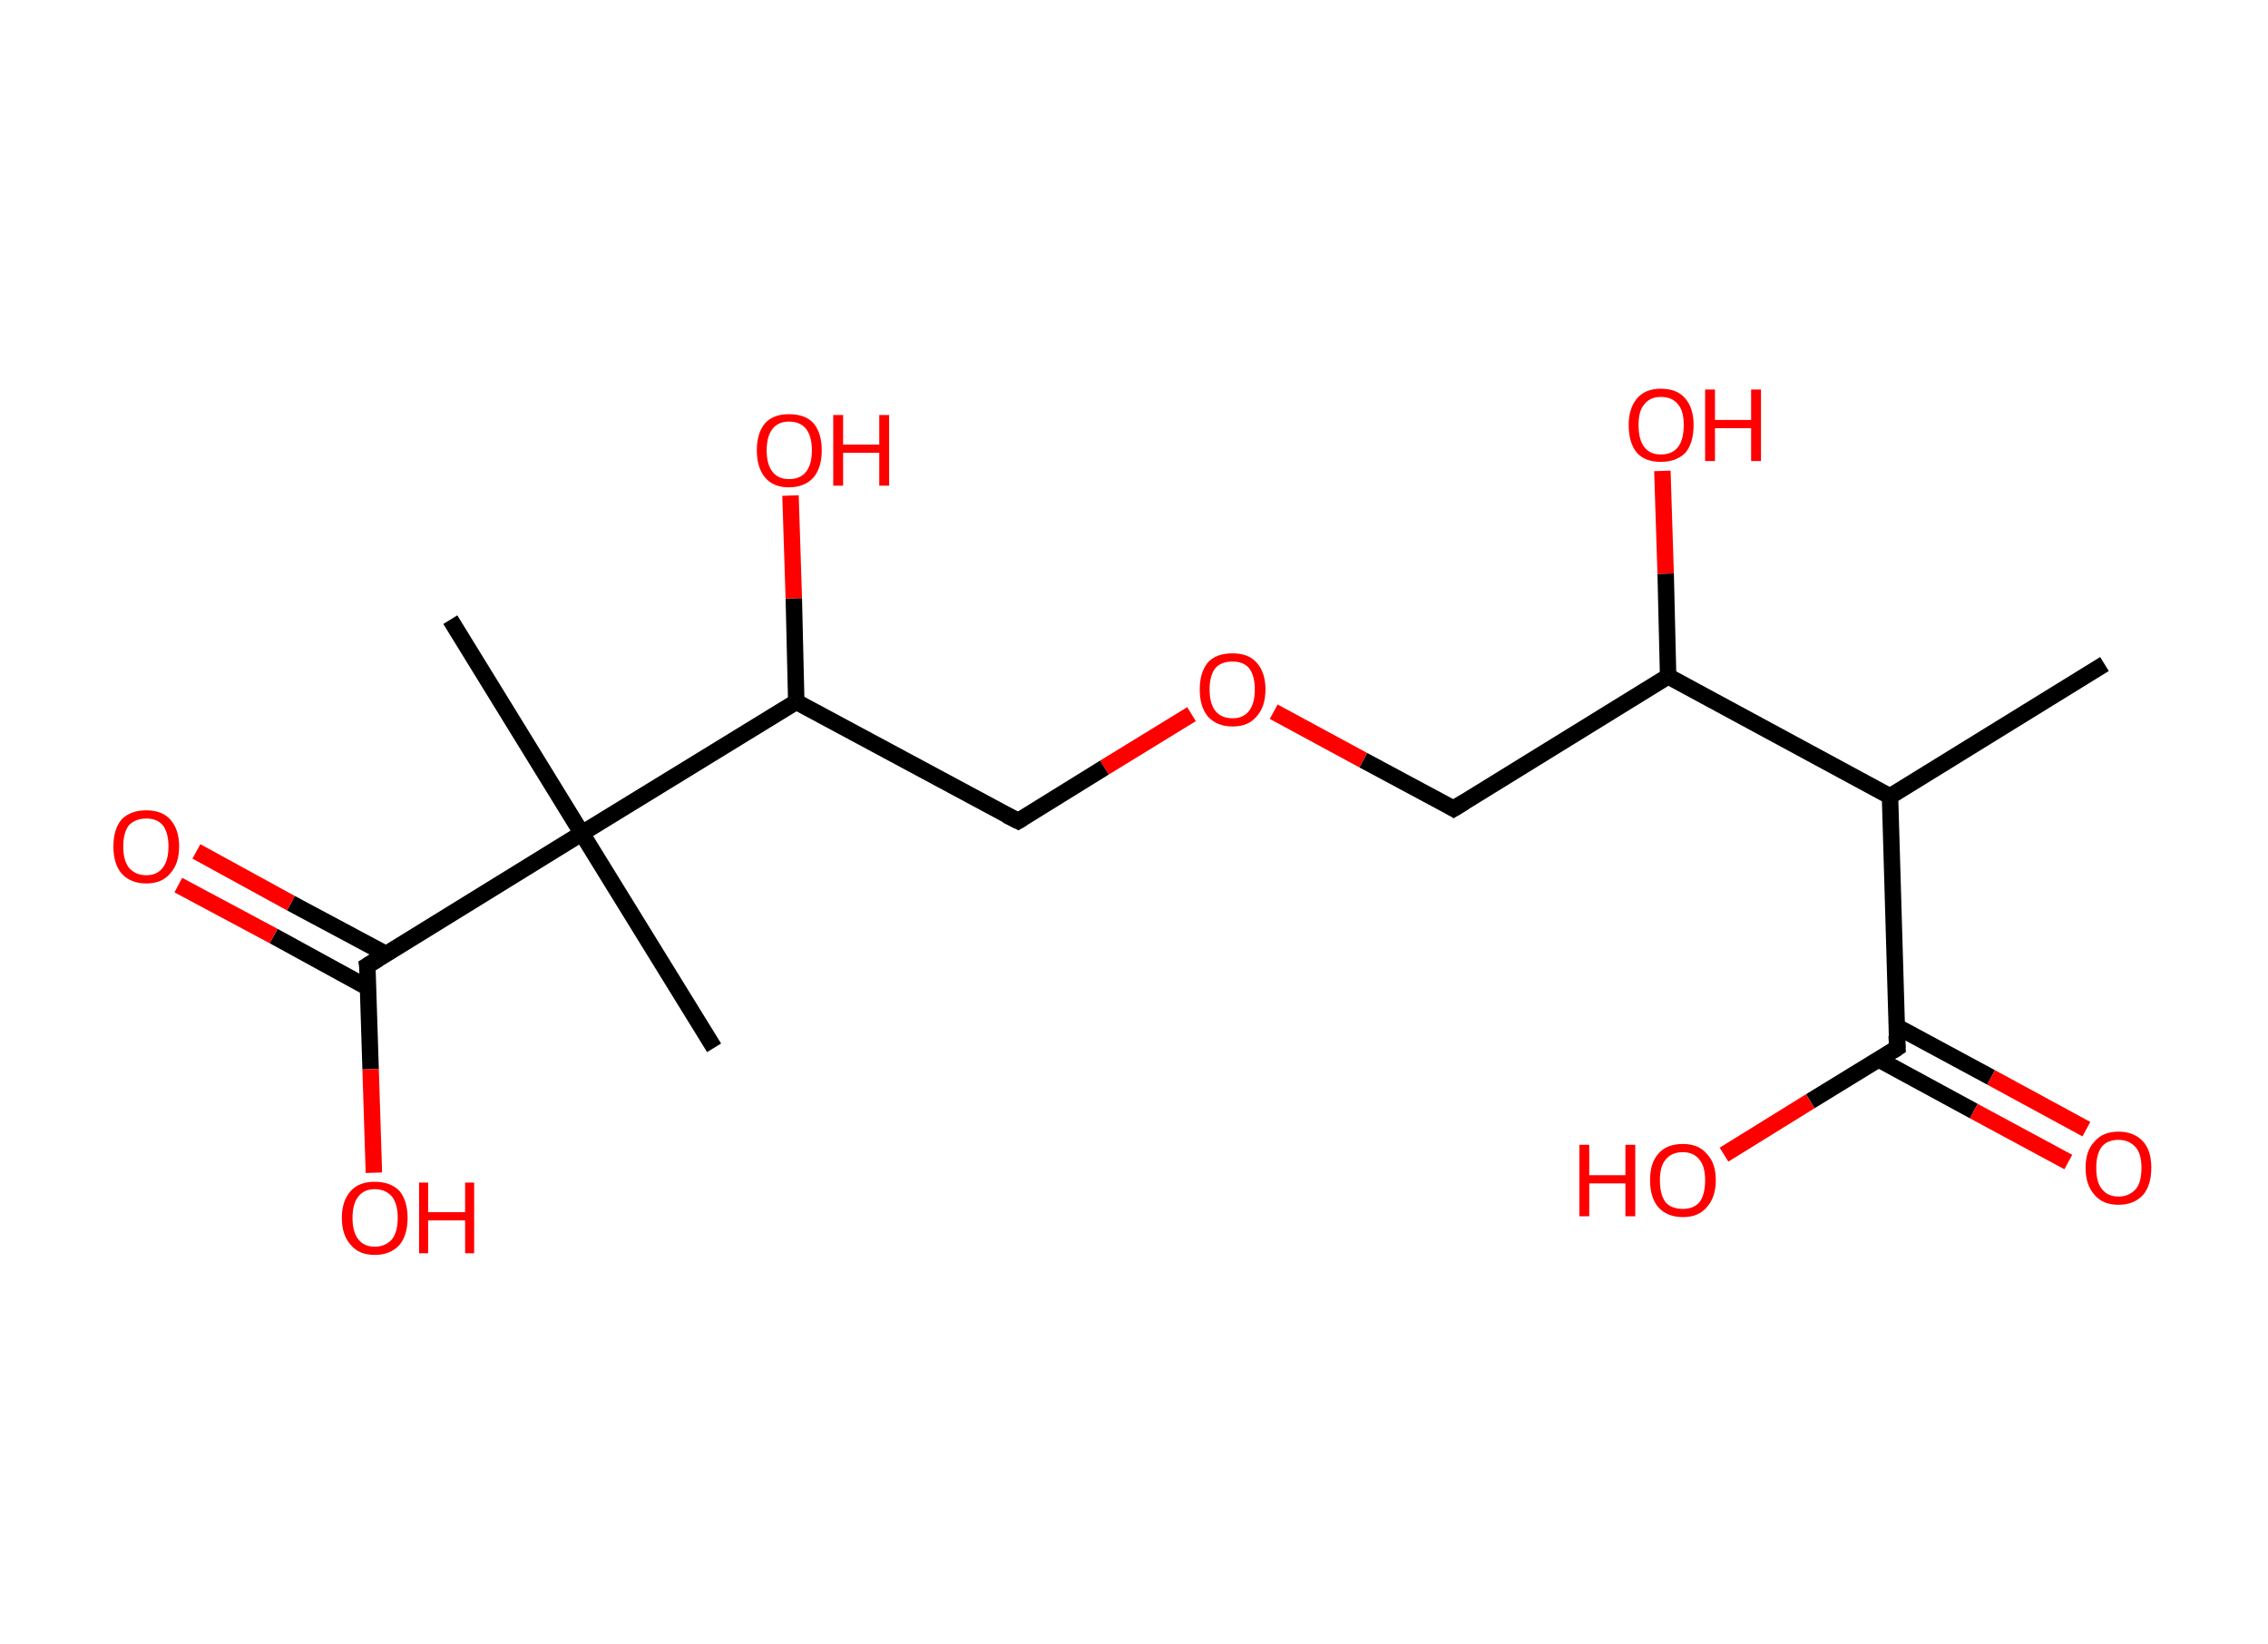 <?xml version='1.0' encoding='ASCII' standalone='yes'?>
<svg xmlns="http://www.w3.org/2000/svg" xmlns:rdkit="http://www.rdkit.org/xml" xmlns:xlink="http://www.w3.org/1999/xlink" version="1.1" baseProfile="full" xml:space="preserve" width="276px" height="200px" viewBox="0 0 276 200">
<!-- END OF HEADER -->
<rect style="opacity:1.0;fill:#FFFFFF;stroke:none" width="276.0" height="200.0" x="0.0" y="0.0"> </rect>
<path class="bond-0 atom-0 atom-1" d="M 256.1,80.8 L 230.0,96.9" style="fill:none;fill-rule:evenodd;stroke:#000000;stroke-width:2.0px;stroke-linecap:butt;stroke-linejoin:miter;stroke-opacity:1"/>
<path class="bond-1 atom-1 atom-2" d="M 230.0,96.9 L 230.9,127.5" style="fill:none;fill-rule:evenodd;stroke:#000000;stroke-width:2.0px;stroke-linecap:butt;stroke-linejoin:miter;stroke-opacity:1"/>
<path class="bond-2 atom-2 atom-3" d="M 228.6,128.9 L 240.2,135.2" style="fill:none;fill-rule:evenodd;stroke:#000000;stroke-width:2.0px;stroke-linecap:butt;stroke-linejoin:miter;stroke-opacity:1"/>
<path class="bond-2 atom-2 atom-3" d="M 240.2,135.2 L 251.7,141.4" style="fill:none;fill-rule:evenodd;stroke:#FF0000;stroke-width:2.0px;stroke-linecap:butt;stroke-linejoin:miter;stroke-opacity:1"/>
<path class="bond-2 atom-2 atom-3" d="M 230.8,124.9 L 242.3,131.1" style="fill:none;fill-rule:evenodd;stroke:#000000;stroke-width:2.0px;stroke-linecap:butt;stroke-linejoin:miter;stroke-opacity:1"/>
<path class="bond-2 atom-2 atom-3" d="M 242.3,131.1 L 253.9,137.4" style="fill:none;fill-rule:evenodd;stroke:#FF0000;stroke-width:2.0px;stroke-linecap:butt;stroke-linejoin:miter;stroke-opacity:1"/>
<path class="bond-3 atom-2 atom-4" d="M 230.9,127.5 L 220.3,134.0" style="fill:none;fill-rule:evenodd;stroke:#000000;stroke-width:2.0px;stroke-linecap:butt;stroke-linejoin:miter;stroke-opacity:1"/>
<path class="bond-3 atom-2 atom-4" d="M 220.3,134.0 L 209.8,140.5" style="fill:none;fill-rule:evenodd;stroke:#FF0000;stroke-width:2.0px;stroke-linecap:butt;stroke-linejoin:miter;stroke-opacity:1"/>
<path class="bond-4 atom-1 atom-5" d="M 230.0,96.9 L 203.0,82.3" style="fill:none;fill-rule:evenodd;stroke:#000000;stroke-width:2.0px;stroke-linecap:butt;stroke-linejoin:miter;stroke-opacity:1"/>
<path class="bond-5 atom-5 atom-6" d="M 203.0,82.3 L 202.7,69.8" style="fill:none;fill-rule:evenodd;stroke:#000000;stroke-width:2.0px;stroke-linecap:butt;stroke-linejoin:miter;stroke-opacity:1"/>
<path class="bond-5 atom-5 atom-6" d="M 202.7,69.8 L 202.3,57.3" style="fill:none;fill-rule:evenodd;stroke:#FF0000;stroke-width:2.0px;stroke-linecap:butt;stroke-linejoin:miter;stroke-opacity:1"/>
<path class="bond-6 atom-5 atom-7" d="M 203.0,82.3 L 176.9,98.4" style="fill:none;fill-rule:evenodd;stroke:#000000;stroke-width:2.0px;stroke-linecap:butt;stroke-linejoin:miter;stroke-opacity:1"/>
<path class="bond-7 atom-7 atom-8" d="M 176.9,98.4 L 165.9,92.5" style="fill:none;fill-rule:evenodd;stroke:#000000;stroke-width:2.0px;stroke-linecap:butt;stroke-linejoin:miter;stroke-opacity:1"/>
<path class="bond-7 atom-7 atom-8" d="M 165.9,92.5 L 155.0,86.6" style="fill:none;fill-rule:evenodd;stroke:#FF0000;stroke-width:2.0px;stroke-linecap:butt;stroke-linejoin:miter;stroke-opacity:1"/>
<path class="bond-8 atom-8 atom-9" d="M 145.0,86.9 L 134.4,93.4" style="fill:none;fill-rule:evenodd;stroke:#FF0000;stroke-width:2.0px;stroke-linecap:butt;stroke-linejoin:miter;stroke-opacity:1"/>
<path class="bond-8 atom-8 atom-9" d="M 134.4,93.4 L 123.9,99.9" style="fill:none;fill-rule:evenodd;stroke:#000000;stroke-width:2.0px;stroke-linecap:butt;stroke-linejoin:miter;stroke-opacity:1"/>
<path class="bond-9 atom-9 atom-10" d="M 123.9,99.9 L 96.9,85.4" style="fill:none;fill-rule:evenodd;stroke:#000000;stroke-width:2.0px;stroke-linecap:butt;stroke-linejoin:miter;stroke-opacity:1"/>
<path class="bond-10 atom-10 atom-11" d="M 96.9,85.4 L 96.6,72.8" style="fill:none;fill-rule:evenodd;stroke:#000000;stroke-width:2.0px;stroke-linecap:butt;stroke-linejoin:miter;stroke-opacity:1"/>
<path class="bond-10 atom-10 atom-11" d="M 96.6,72.8 L 96.2,60.3" style="fill:none;fill-rule:evenodd;stroke:#FF0000;stroke-width:2.0px;stroke-linecap:butt;stroke-linejoin:miter;stroke-opacity:1"/>
<path class="bond-11 atom-10 atom-12" d="M 96.9,85.4 L 70.8,101.4" style="fill:none;fill-rule:evenodd;stroke:#000000;stroke-width:2.0px;stroke-linecap:butt;stroke-linejoin:miter;stroke-opacity:1"/>
<path class="bond-12 atom-12 atom-13" d="M 70.8,101.4 L 86.9,127.5" style="fill:none;fill-rule:evenodd;stroke:#000000;stroke-width:2.0px;stroke-linecap:butt;stroke-linejoin:miter;stroke-opacity:1"/>
<path class="bond-13 atom-12 atom-14" d="M 70.8,101.4 L 54.8,75.4" style="fill:none;fill-rule:evenodd;stroke:#000000;stroke-width:2.0px;stroke-linecap:butt;stroke-linejoin:miter;stroke-opacity:1"/>
<path class="bond-14 atom-12 atom-15" d="M 70.8,101.4 L 44.7,117.5" style="fill:none;fill-rule:evenodd;stroke:#000000;stroke-width:2.0px;stroke-linecap:butt;stroke-linejoin:miter;stroke-opacity:1"/>
<path class="bond-15 atom-15 atom-16" d="M 47.0,116.1 L 35.4,109.9" style="fill:none;fill-rule:evenodd;stroke:#000000;stroke-width:2.0px;stroke-linecap:butt;stroke-linejoin:miter;stroke-opacity:1"/>
<path class="bond-15 atom-15 atom-16" d="M 35.4,109.9 L 23.9,103.6" style="fill:none;fill-rule:evenodd;stroke:#FF0000;stroke-width:2.0px;stroke-linecap:butt;stroke-linejoin:miter;stroke-opacity:1"/>
<path class="bond-15 atom-15 atom-16" d="M 44.8,120.2 L 33.3,113.9" style="fill:none;fill-rule:evenodd;stroke:#000000;stroke-width:2.0px;stroke-linecap:butt;stroke-linejoin:miter;stroke-opacity:1"/>
<path class="bond-15 atom-15 atom-16" d="M 33.3,113.9 L 21.7,107.7" style="fill:none;fill-rule:evenodd;stroke:#FF0000;stroke-width:2.0px;stroke-linecap:butt;stroke-linejoin:miter;stroke-opacity:1"/>
<path class="bond-16 atom-15 atom-17" d="M 44.7,117.5 L 45.1,130.1" style="fill:none;fill-rule:evenodd;stroke:#000000;stroke-width:2.0px;stroke-linecap:butt;stroke-linejoin:miter;stroke-opacity:1"/>
<path class="bond-16 atom-15 atom-17" d="M 45.1,130.1 L 45.5,142.7" style="fill:none;fill-rule:evenodd;stroke:#FF0000;stroke-width:2.0px;stroke-linecap:butt;stroke-linejoin:miter;stroke-opacity:1"/>
<path d="M 230.8,126.0 L 230.9,127.5 L 230.3,127.9" style="fill:none;stroke:#000000;stroke-width:2.0px;stroke-linecap:butt;stroke-linejoin:miter;stroke-opacity:1;"/>
<path d="M 178.2,97.6 L 176.9,98.4 L 176.4,98.1" style="fill:none;stroke:#000000;stroke-width:2.0px;stroke-linecap:butt;stroke-linejoin:miter;stroke-opacity:1;"/>
<path d="M 124.4,99.6 L 123.9,99.9 L 122.5,99.2" style="fill:none;stroke:#000000;stroke-width:2.0px;stroke-linecap:butt;stroke-linejoin:miter;stroke-opacity:1;"/>
<path d="M 46.0,116.7 L 44.7,117.5 L 44.8,118.1" style="fill:none;stroke:#000000;stroke-width:2.0px;stroke-linecap:butt;stroke-linejoin:miter;stroke-opacity:1;"/>
<path class="atom-3" d="M 253.8 142.1 Q 253.8 140.0, 254.9 138.9 Q 255.9 137.7, 257.8 137.7 Q 259.7 137.7, 260.8 138.9 Q 261.8 140.0, 261.8 142.1 Q 261.8 144.2, 260.8 145.4 Q 259.7 146.6, 257.8 146.6 Q 255.9 146.6, 254.9 145.4 Q 253.8 144.2, 253.8 142.1 M 257.8 145.6 Q 259.1 145.6, 259.9 144.7 Q 260.6 143.9, 260.6 142.1 Q 260.6 140.4, 259.9 139.6 Q 259.1 138.7, 257.8 138.7 Q 256.5 138.7, 255.8 139.5 Q 255.1 140.4, 255.1 142.1 Q 255.1 143.9, 255.8 144.7 Q 256.5 145.6, 257.8 145.6 " fill="#FF0000"/>
<path class="atom-4" d="M 192.2 139.3 L 193.4 139.3 L 193.4 143.0 L 197.8 143.0 L 197.8 139.3 L 199.0 139.3 L 199.0 148.0 L 197.8 148.0 L 197.8 144.0 L 193.4 144.0 L 193.4 148.0 L 192.2 148.0 L 192.2 139.3 " fill="#FF0000"/>
<path class="atom-4" d="M 200.8 143.6 Q 200.8 141.5, 201.8 140.4 Q 202.8 139.2, 204.8 139.2 Q 206.7 139.2, 207.7 140.4 Q 208.8 141.5, 208.8 143.6 Q 208.8 145.7, 207.7 146.9 Q 206.7 148.1, 204.8 148.1 Q 202.9 148.1, 201.8 146.9 Q 200.8 145.7, 200.8 143.6 M 204.8 147.1 Q 206.1 147.1, 206.8 146.3 Q 207.5 145.4, 207.5 143.6 Q 207.5 141.9, 206.8 141.1 Q 206.1 140.2, 204.8 140.2 Q 203.4 140.2, 202.7 141.1 Q 202.0 141.9, 202.0 143.6 Q 202.0 145.4, 202.7 146.3 Q 203.4 147.1, 204.8 147.1 " fill="#FF0000"/>
<path class="atom-6" d="M 198.2 51.7 Q 198.2 49.7, 199.2 48.5 Q 200.2 47.3, 202.1 47.3 Q 204.1 47.3, 205.1 48.5 Q 206.1 49.7, 206.1 51.7 Q 206.1 53.9, 205.1 55.1 Q 204.0 56.2, 202.1 56.2 Q 200.2 56.2, 199.2 55.1 Q 198.2 53.9, 198.2 51.7 M 202.1 55.3 Q 203.5 55.3, 204.2 54.4 Q 204.9 53.5, 204.9 51.7 Q 204.9 50.0, 204.2 49.2 Q 203.5 48.3, 202.1 48.3 Q 200.8 48.3, 200.1 49.2 Q 199.4 50.0, 199.4 51.7 Q 199.4 53.5, 200.1 54.4 Q 200.8 55.3, 202.1 55.3 " fill="#FF0000"/>
<path class="atom-6" d="M 207.5 47.4 L 208.7 47.4 L 208.7 51.1 L 213.1 51.1 L 213.1 47.4 L 214.3 47.4 L 214.3 56.1 L 213.1 56.1 L 213.1 52.1 L 208.7 52.1 L 208.7 56.1 L 207.5 56.1 L 207.5 47.4 " fill="#FF0000"/>
<path class="atom-8" d="M 146.0 83.9 Q 146.0 81.8, 147.0 80.6 Q 148.0 79.5, 150.0 79.5 Q 151.9 79.5, 152.9 80.6 Q 154.0 81.8, 154.0 83.9 Q 154.0 86.0, 152.9 87.2 Q 151.9 88.4, 150.0 88.4 Q 148.1 88.4, 147.0 87.2 Q 146.0 86.0, 146.0 83.9 M 150.0 87.4 Q 151.3 87.4, 152.0 86.5 Q 152.7 85.6, 152.7 83.9 Q 152.7 82.2, 152.0 81.3 Q 151.3 80.5, 150.0 80.5 Q 148.6 80.5, 147.9 81.3 Q 147.2 82.2, 147.2 83.9 Q 147.2 85.6, 147.9 86.5 Q 148.6 87.4, 150.0 87.4 " fill="#FF0000"/>
<path class="atom-11" d="M 92.1 54.8 Q 92.1 52.7, 93.1 51.5 Q 94.1 50.4, 96.0 50.4 Q 98.0 50.4, 99.0 51.5 Q 100.0 52.7, 100.0 54.8 Q 100.0 56.9, 99.0 58.1 Q 97.9 59.3, 96.0 59.3 Q 94.1 59.3, 93.1 58.1 Q 92.1 56.9, 92.1 54.8 M 96.0 58.3 Q 97.4 58.3, 98.1 57.4 Q 98.8 56.5, 98.8 54.8 Q 98.8 53.1, 98.1 52.2 Q 97.4 51.3, 96.0 51.3 Q 94.7 51.3, 94.0 52.2 Q 93.3 53.1, 93.3 54.8 Q 93.3 56.5, 94.0 57.4 Q 94.7 58.3, 96.0 58.3 " fill="#FF0000"/>
<path class="atom-11" d="M 101.4 50.5 L 102.6 50.5 L 102.6 54.1 L 107.0 54.1 L 107.0 50.5 L 108.2 50.5 L 108.2 59.1 L 107.0 59.1 L 107.0 55.1 L 102.6 55.1 L 102.6 59.1 L 101.4 59.1 L 101.4 50.5 " fill="#FF0000"/>
<path class="atom-16" d="M 13.8 103.0 Q 13.8 100.9, 14.8 99.7 Q 15.9 98.6, 17.8 98.6 Q 19.7 98.6, 20.7 99.7 Q 21.8 100.9, 21.8 103.0 Q 21.8 105.1, 20.7 106.3 Q 19.7 107.5, 17.8 107.5 Q 15.9 107.5, 14.8 106.3 Q 13.8 105.1, 13.8 103.0 M 17.8 106.5 Q 19.1 106.5, 19.8 105.6 Q 20.5 104.7, 20.5 103.0 Q 20.5 101.3, 19.8 100.4 Q 19.1 99.6, 17.8 99.6 Q 16.5 99.6, 15.7 100.4 Q 15.0 101.3, 15.0 103.0 Q 15.0 104.7, 15.7 105.6 Q 16.5 106.5, 17.8 106.5 " fill="#FF0000"/>
<path class="atom-17" d="M 41.6 148.2 Q 41.6 146.1, 42.7 144.9 Q 43.7 143.8, 45.6 143.8 Q 47.5 143.8, 48.6 144.9 Q 49.6 146.1, 49.6 148.2 Q 49.6 150.3, 48.6 151.5 Q 47.5 152.7, 45.6 152.7 Q 43.7 152.7, 42.7 151.5 Q 41.6 150.3, 41.6 148.2 M 45.6 151.7 Q 46.9 151.7, 47.7 150.8 Q 48.4 149.9, 48.4 148.2 Q 48.4 146.5, 47.7 145.6 Q 46.9 144.7, 45.6 144.7 Q 44.3 144.7, 43.6 145.6 Q 42.9 146.5, 42.9 148.2 Q 42.9 149.9, 43.6 150.8 Q 44.3 151.7, 45.6 151.7 " fill="#FF0000"/>
<path class="atom-17" d="M 51.0 143.9 L 52.1 143.9 L 52.1 147.5 L 56.6 147.5 L 56.6 143.9 L 57.7 143.9 L 57.7 152.5 L 56.6 152.5 L 56.6 148.5 L 52.1 148.5 L 52.1 152.5 L 51.0 152.5 L 51.0 143.9 " fill="#FF0000"/>
</svg>
